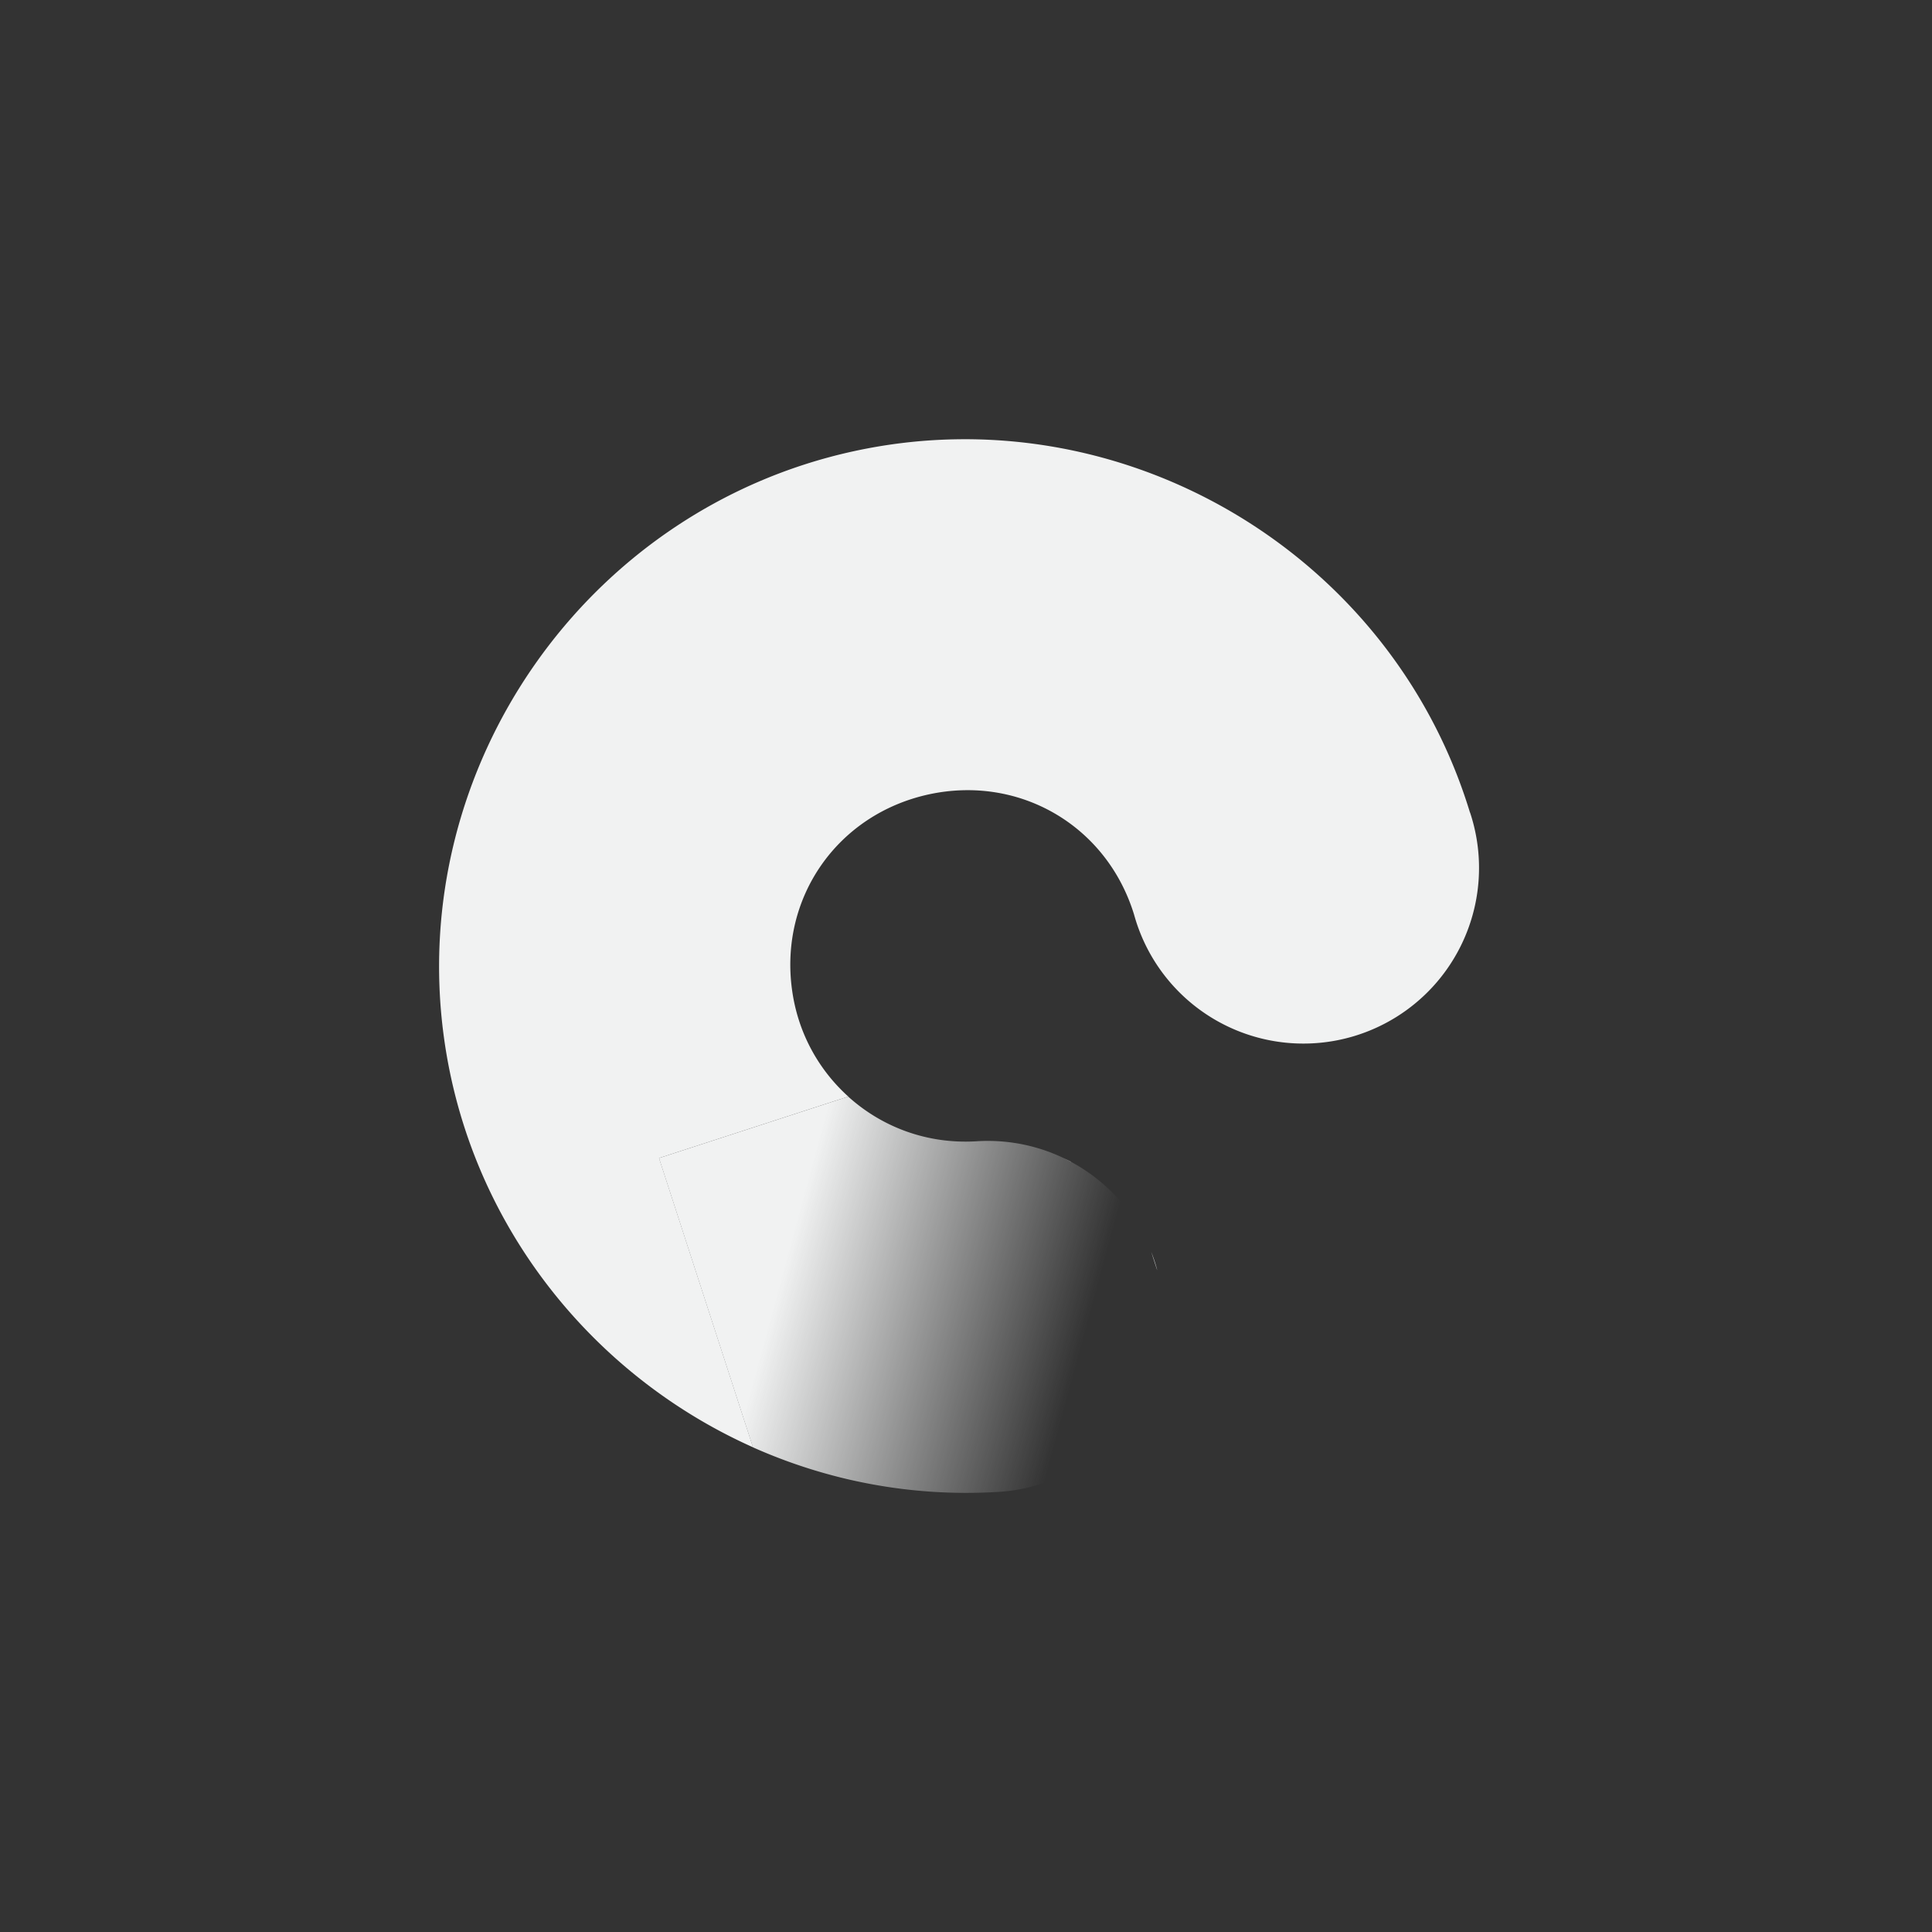 <?xml version="1.0" encoding="UTF-8" standalone="no"?>
<svg id="svg12" xmlns="http://www.w3.org/2000/svg" viewBox="-3 -3 22 22" version="1.1"><rect x="-3" y="-3" width="22" height="22" fill="#333333" stroke="none"/><defs id="defs16"><linearGradient id="linearGradient932" y2="11.321" gradientUnits="userSpaceOnUse" y1="8.387" x2="11.066" x1="12.984"><stop id="stop892" style="stop-color:#f1f2f2;stop-opacity:0" offset="0"/><stop id="stop894" style="stop-color:#f1f2f2" offset="1"/></linearGradient></defs><g id="g850" transform="rotate(72,8,8)"><g id="g849"><g id="g820"><path id="path877" style="color-rendering:auto;text-decoration-color:#000000;color:#000000;font-variant-numeric:normal;text-orientation:mixed;shape-rendering:auto;font-variant-ligatures:normal;text-decoration-line:none;fill:#f1f2f2;font-variant-position:normal;mix-blend-mode:normal;font-feature-settings:normal;shape-padding:0;font-variant-alternates:normal;text-indent:0;dominant-baseline:auto;font-variant-caps:normal;image-rendering:auto;white-space:normal;text-decoration-style:solid;solid-color:#000000;isolation:auto;paint-order:normal;text-transform:none" d="m8.111 2.002c-3.11-0.058-5.778 2.316-6.082 5.412-0.304 3.096 1.85 5.944 4.912 6.492 2.098 0.376 4.17-0.408 5.522-1.906h-3.463v-2.266c-0.393 0.226-0.864 0.322-1.353 0.234-1.045-0.187-1.74-1.108-1.637-2.164 0.104-1.056 0.966-1.824 2.027-1.805a2 2 0 1 0 0.074 -3.998zm4.352 9.998c0.144-0.159 0.278-0.329 0.404-0.504-0.126 0.175-0.26 0.345-0.404 0.504zm-0.516-5.002a2 2 0 0 0 -0.199 0.002h0.221a2 2 0 0 0 -0.022 -0.002zm-1.457 0.553a2 2 0 0 0 -0.07 0.074 2 2 0 0 1 0.072 -0.074 2 2 0 0 0 -0.002 0zm2.867 0.107a2 2 0 0 1 0.127 0.154 2 2 0 0 0 -0.127 -0.154zm0.127 0.154a2 2 0 0 1 0.204 0.344 2 2 0 0 0 -0.204 -0.344zm0.204 0.344a2 2 0 0 1 0.13 0.377 2 2 0 0 0 -0.13 -0.377zm0.167 0.574a2 2 0 0 1 0.014 0.398 2 2 0 0 0 -0.014 -0.398zm-0.052 0.793c-0.057 0.215-0.127 0.422-0.205 0.625 0.078-0.203 0.148-0.41 0.205-0.625zm-0.295 0.836c-0.056 0.129-0.114 0.256-0.178 0.379 0.064-0.123 0.122-0.25 0.178-0.379zm-0.301 0.606c-0.073 0.126-0.149 0.249-0.23 0.369 0.081-0.12 0.158-0.243 0.23-0.369z"/><path id="rect926" style="paint-order:normal;fill:url(#linearGradient932)" d="m11.748 7a2 2 0 0 0 -1.814 1.508c-0.143 0.545-0.488 0.97-0.934 1.227v2.266h3.463c0.621-0.689 1.091-1.529 1.34-2.477a2 2 0 0 0 -1.834 -2.523z"/></g><rect id="rect843" style="opacity:0;stroke-width:1.5" height="12" width="12" y="2" x="2"/></g><rect id="rect842" style="opacity:0;stroke-width:1.5" height="16" width="16" y="0" x="0"/></g></svg>
